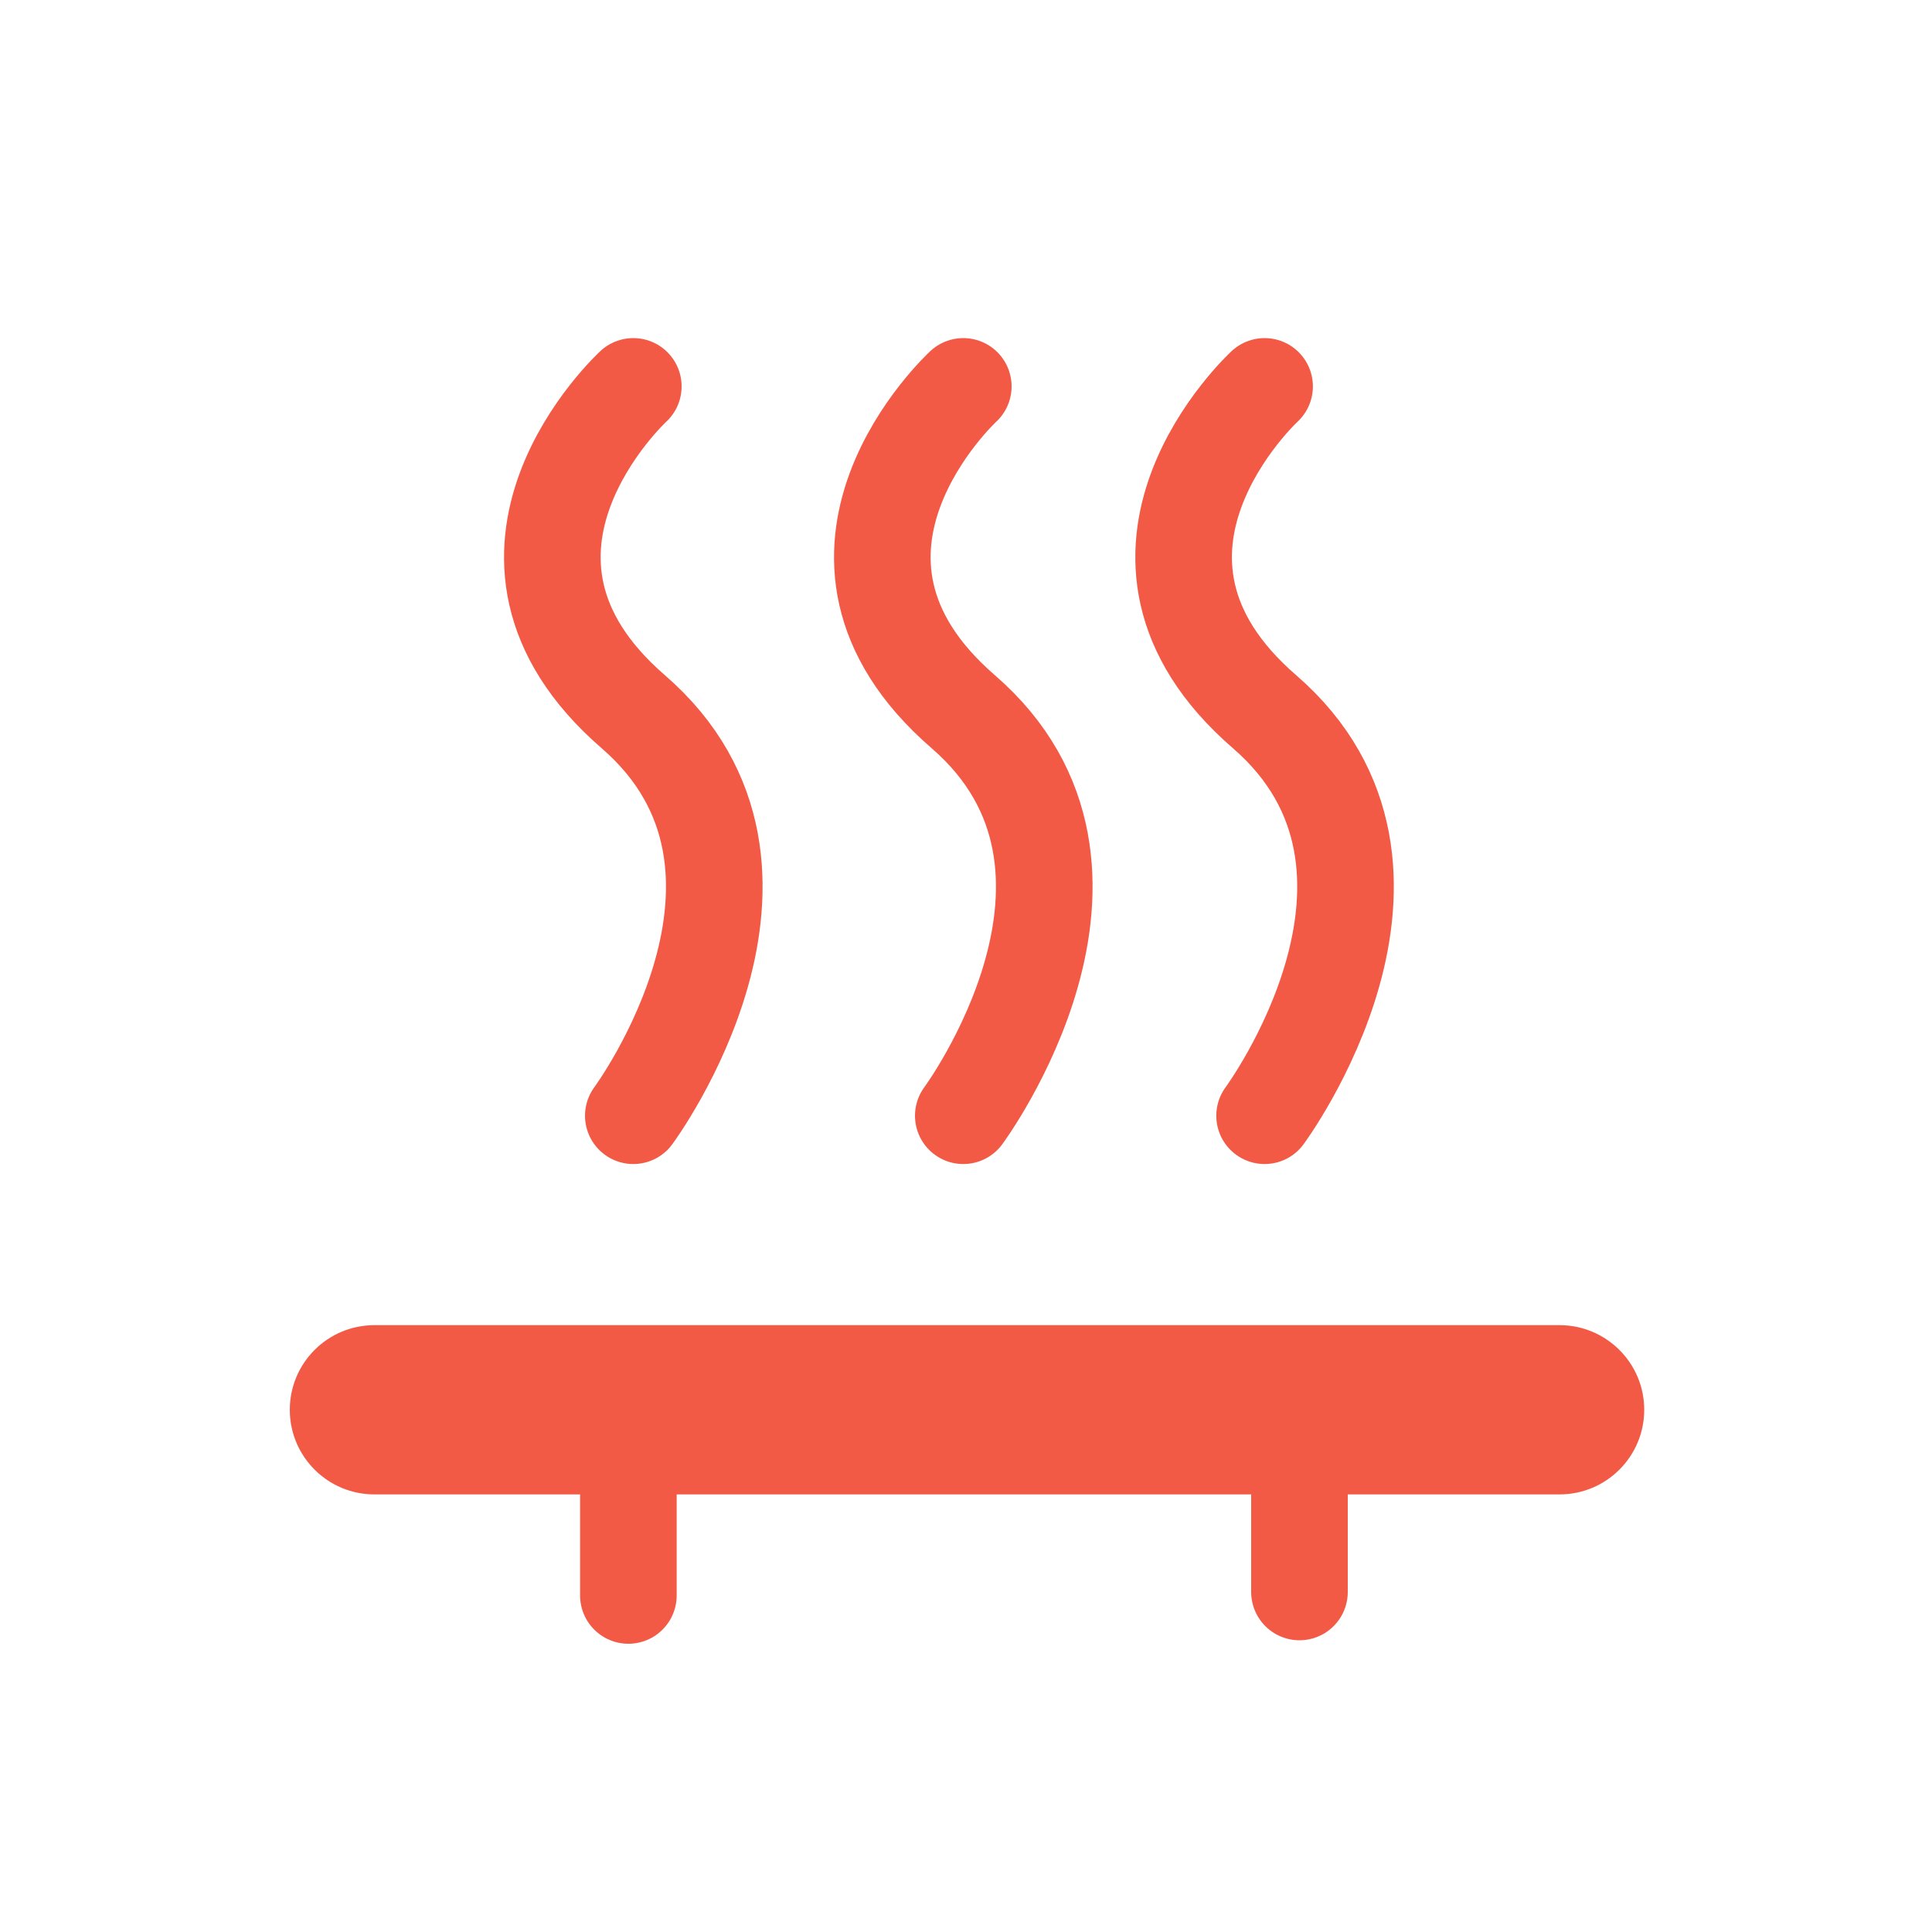 <svg width="20" height="20" viewBox="0 0 20 20" fill="none" xmlns="http://www.w3.org/2000/svg">
<path d="M13.091 11.55C13.091 11.55 14.976 9.002 13.091 7.368C11.205 5.735 13.091 4 13.091 4" stroke="#F25A46" stroke-linecap="round" stroke-linejoin="round"/>
<path d="M9.972 11.55C9.972 11.55 11.858 9.002 9.972 7.368C8.086 5.735 9.972 4 9.972 4" stroke="#F25A46" stroke-linecap="round" stroke-linejoin="round"/>
<path d="M6.556 11.55C6.556 11.55 8.442 9.002 6.556 7.368C4.67 5.735 6.556 4 6.556 4" stroke="#F25A46" stroke-linecap="round" stroke-linejoin="round"/>
<path d="M16.144 13.718H3.876C3.392 13.718 3 14.11 3 14.594C3 15.078 3.392 15.47 3.876 15.47H16.144C16.628 15.47 17.021 15.078 17.021 14.594C17.021 14.11 16.628 13.718 16.144 13.718Z" fill="#F25A46"/>
<path d="M6.505 14.594V16.516" stroke="#F25A46" stroke-linecap="round" stroke-linejoin="round"/>
<path d="M13.452 14.594V16.48" stroke="#F25A46" stroke-linecap="round" stroke-linejoin="round"/>
</svg>
